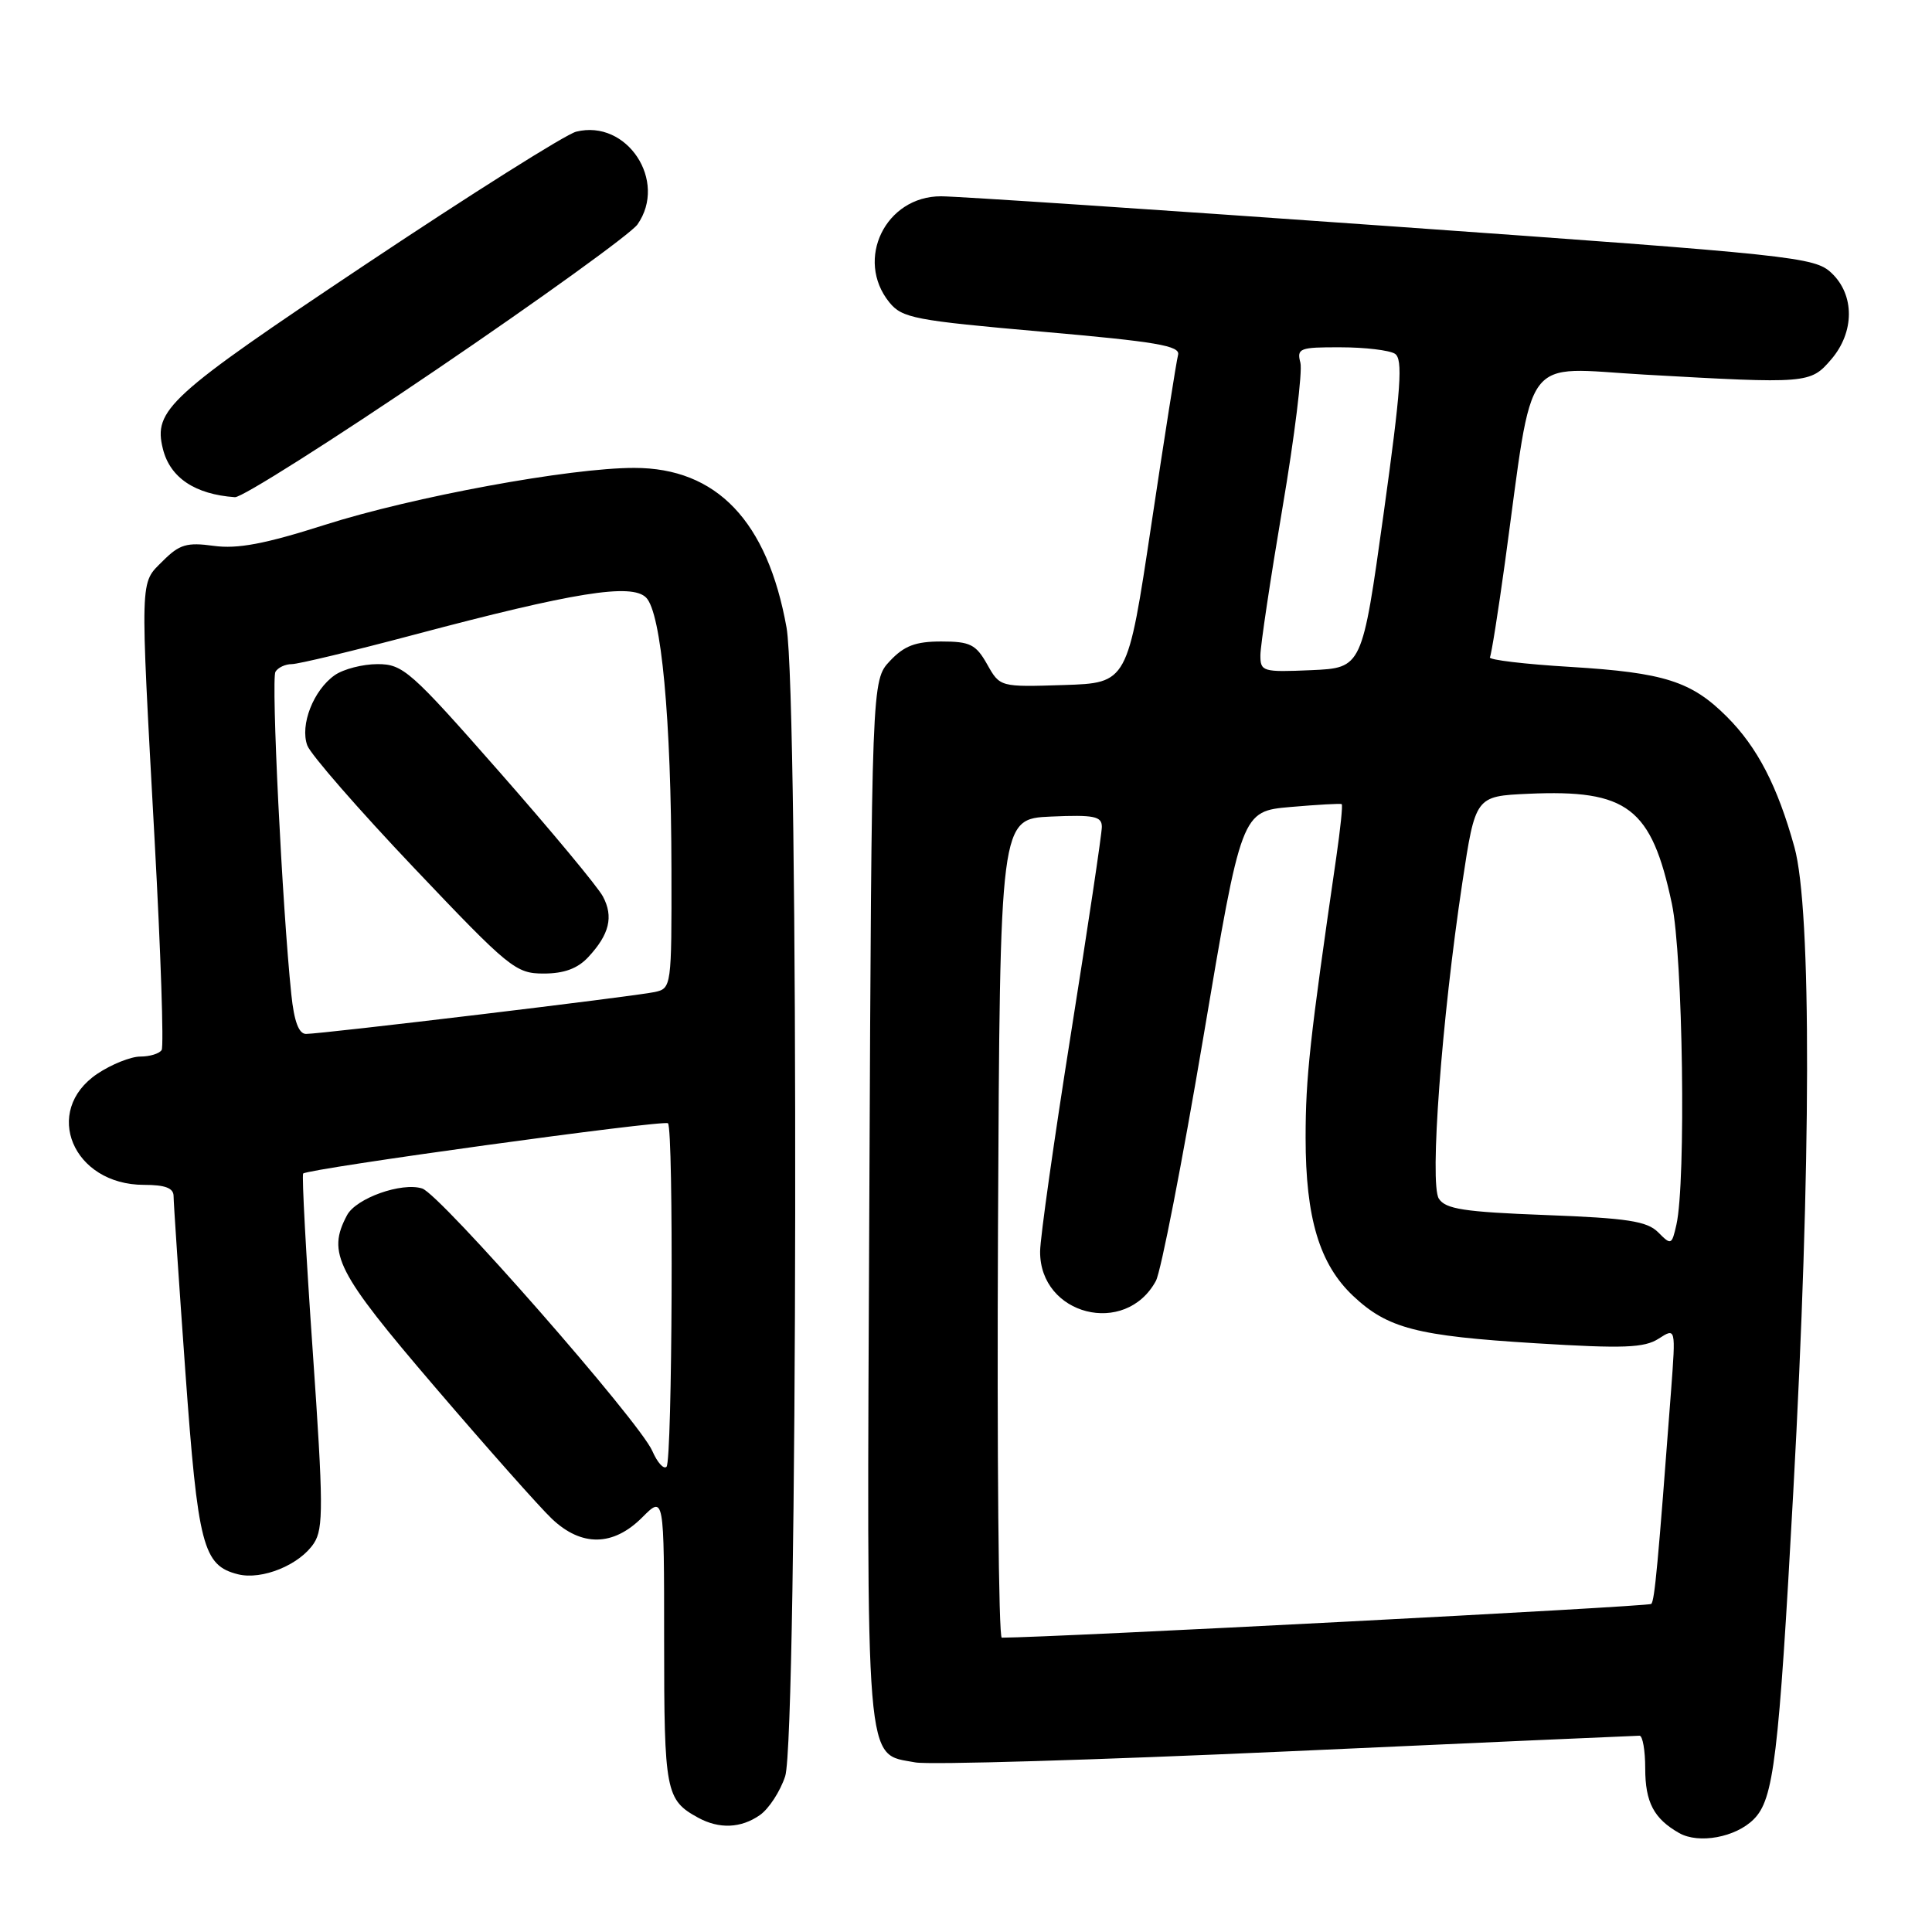 <?xml version="1.0" encoding="UTF-8" standalone="no"?>
<!DOCTYPE svg PUBLIC "-//W3C//DTD SVG 1.1//EN" "http://www.w3.org/Graphics/SVG/1.1/DTD/svg11.dtd" >
<svg xmlns="http://www.w3.org/2000/svg" xmlns:xlink="http://www.w3.org/1999/xlink" version="1.1" viewBox="0 0 256 256">
 <g >
 <path fill="currentColor"
d=" M 232.38 241.06 C 235.03 238.41 235.68 233.06 237.62 197.65 C 240.00 154.46 240.06 120.51 237.77 112.25 C 235.53 104.17 232.87 99.02 228.82 94.97 C 224.12 90.27 220.53 89.13 208.12 88.37 C 202.04 88.01 197.22 87.43 197.42 87.10 C 197.61 86.77 198.51 81.10 199.42 74.50 C 203.29 46.23 201.45 48.70 217.93 49.64 C 239.52 50.86 239.88 50.84 242.63 47.64 C 245.76 44.01 245.77 39.07 242.67 36.16 C 240.44 34.06 237.78 33.78 184.42 29.99 C 153.66 27.80 126.79 26.01 124.70 26.01 C 117.34 25.99 113.25 34.38 117.84 40.06 C 119.54 42.15 121.16 42.46 138.09 43.95 C 153.28 45.28 156.43 45.82 156.10 47.03 C 155.88 47.84 154.29 57.95 152.56 69.50 C 149.41 90.50 149.41 90.50 140.96 90.77 C 132.50 91.04 132.50 91.04 130.80 88.02 C 129.31 85.38 128.54 85.00 124.72 85.00 C 121.31 85.00 119.81 85.57 117.92 87.58 C 115.50 90.16 115.50 90.16 115.19 159.16 C 114.84 235.66 114.56 232.26 121.30 233.53 C 123.12 233.87 145.28 233.21 170.55 232.07 C 195.82 230.92 216.84 229.99 217.25 229.99 C 217.66 230.00 218.00 231.94 218.00 234.31 C 218.00 238.81 219.14 240.98 222.50 242.89 C 225.10 244.36 229.99 243.46 232.38 241.06 Z  M 100.70 240.50 C 101.88 239.67 103.39 237.36 104.04 235.36 C 105.70 230.34 105.86 92.32 104.22 83.15 C 101.69 69.05 94.97 62.00 84.05 62.00 C 75.53 61.99 54.68 65.83 43.00 69.56 C 35.10 72.08 31.47 72.76 28.33 72.33 C 24.75 71.84 23.78 72.13 21.58 74.33 C 18.50 77.41 18.55 75.81 20.49 111.38 C 21.30 126.16 21.72 138.65 21.42 139.13 C 21.12 139.61 19.85 140.00 18.59 140.00 C 17.33 140.00 14.77 141.03 12.90 142.28 C 5.55 147.22 9.65 157.00 19.08 157.00 C 21.88 157.00 23.00 157.42 23.00 158.49 C 23.00 159.30 23.70 169.77 24.56 181.74 C 26.23 204.86 26.89 207.43 31.53 208.60 C 34.72 209.40 39.72 207.35 41.60 204.48 C 42.87 202.55 42.85 199.36 41.44 179.06 C 40.55 166.29 39.98 155.69 40.17 155.50 C 40.82 154.85 88.02 148.35 88.51 148.84 C 89.27 149.60 89.09 193.58 88.32 194.35 C 87.94 194.73 87.10 193.79 86.44 192.27 C 84.76 188.38 58.33 158.24 55.94 157.48 C 53.23 156.62 47.20 158.76 45.99 161.01 C 43.30 166.05 44.54 168.49 57.61 183.76 C 64.55 191.87 71.53 199.74 73.13 201.25 C 77.05 204.97 81.25 204.91 85.08 201.08 C 88.00 198.15 88.00 198.15 88.00 217.39 C 88.00 237.41 88.21 238.50 92.50 240.85 C 95.30 242.38 98.19 242.26 100.70 240.50 Z  M 57.85 48.96 C 71.65 39.59 83.63 30.94 84.47 29.74 C 88.50 23.98 83.07 15.76 76.34 17.45 C 74.98 17.79 62.40 25.72 48.39 35.07 C 22.26 52.51 20.29 54.31 21.59 59.50 C 22.54 63.30 25.84 65.51 31.13 65.88 C 32.03 65.95 44.05 58.33 57.85 48.96 Z  M 132.24 162.75 C 132.50 108.50 132.50 108.50 139.25 108.20 C 144.98 107.95 146.00 108.16 146.00 109.56 C 146.00 110.48 144.16 122.76 141.92 136.86 C 139.68 150.96 137.83 164.00 137.82 165.83 C 137.77 174.28 149.12 177.17 153.16 169.73 C 153.83 168.50 156.65 154.00 159.44 137.50 C 164.50 107.50 164.50 107.50 171.00 106.93 C 174.57 106.62 177.63 106.45 177.78 106.55 C 177.94 106.65 177.61 109.83 177.06 113.62 C 173.55 137.75 173.00 142.77 173.00 150.76 C 173.00 161.40 174.84 167.51 179.29 171.71 C 183.87 176.02 187.70 177.02 203.50 177.99 C 215.16 178.71 217.88 178.60 219.78 177.38 C 222.05 175.92 222.05 175.92 221.43 184.21 C 219.69 207.32 219.25 212.08 218.80 212.53 C 218.46 212.88 139.45 216.98 132.74 217.00 C 132.32 217.00 132.10 192.59 132.24 162.75 Z  M 219.72 163.29 C 218.24 161.81 215.67 161.41 204.82 161.00 C 193.98 160.59 191.53 160.21 190.65 158.82 C 189.41 156.84 191.03 135.11 193.76 117.00 C 195.50 105.50 195.50 105.50 202.50 105.18 C 215.67 104.59 218.83 107.01 221.53 119.74 C 223.00 126.64 223.42 156.61 222.13 162.29 C 221.52 164.98 221.43 165.02 219.72 163.29 Z  M 167.01 86.80 C 167.02 85.53 168.33 76.77 169.93 67.32 C 171.54 57.86 172.60 49.20 172.31 48.07 C 171.81 46.15 172.19 46.00 177.63 46.02 C 180.86 46.02 184.10 46.41 184.83 46.87 C 185.92 47.57 185.65 51.39 183.33 68.11 C 180.49 88.50 180.49 88.50 173.75 88.80 C 167.29 89.08 167.00 88.99 167.01 86.80 Z  M 38.60 131.75 C 37.40 120.25 35.91 89.95 36.50 89.01 C 36.84 88.45 37.81 88.00 38.66 88.00 C 39.51 88.00 46.80 86.25 54.85 84.11 C 76.05 78.48 83.68 77.25 85.61 79.18 C 87.63 81.20 88.94 95.23 88.97 115.23 C 89.00 130.74 88.97 130.97 86.75 131.45 C 84.16 132.02 42.67 137.00 40.55 137.00 C 39.59 137.00 38.97 135.34 38.60 131.75 Z  M 77.95 126.82 C 80.75 123.81 81.32 121.47 79.89 118.79 C 79.23 117.53 73.04 110.09 66.15 102.25 C 54.41 88.89 53.40 88.00 50.03 88.00 C 48.06 88.00 45.51 88.66 44.36 89.46 C 41.53 91.44 39.72 96.08 40.72 98.78 C 41.17 99.98 47.52 107.27 54.84 114.98 C 67.50 128.32 68.34 129.00 72.04 129.00 C 74.74 129.00 76.54 128.34 77.95 126.82 Z "/>
</g>
</svg>